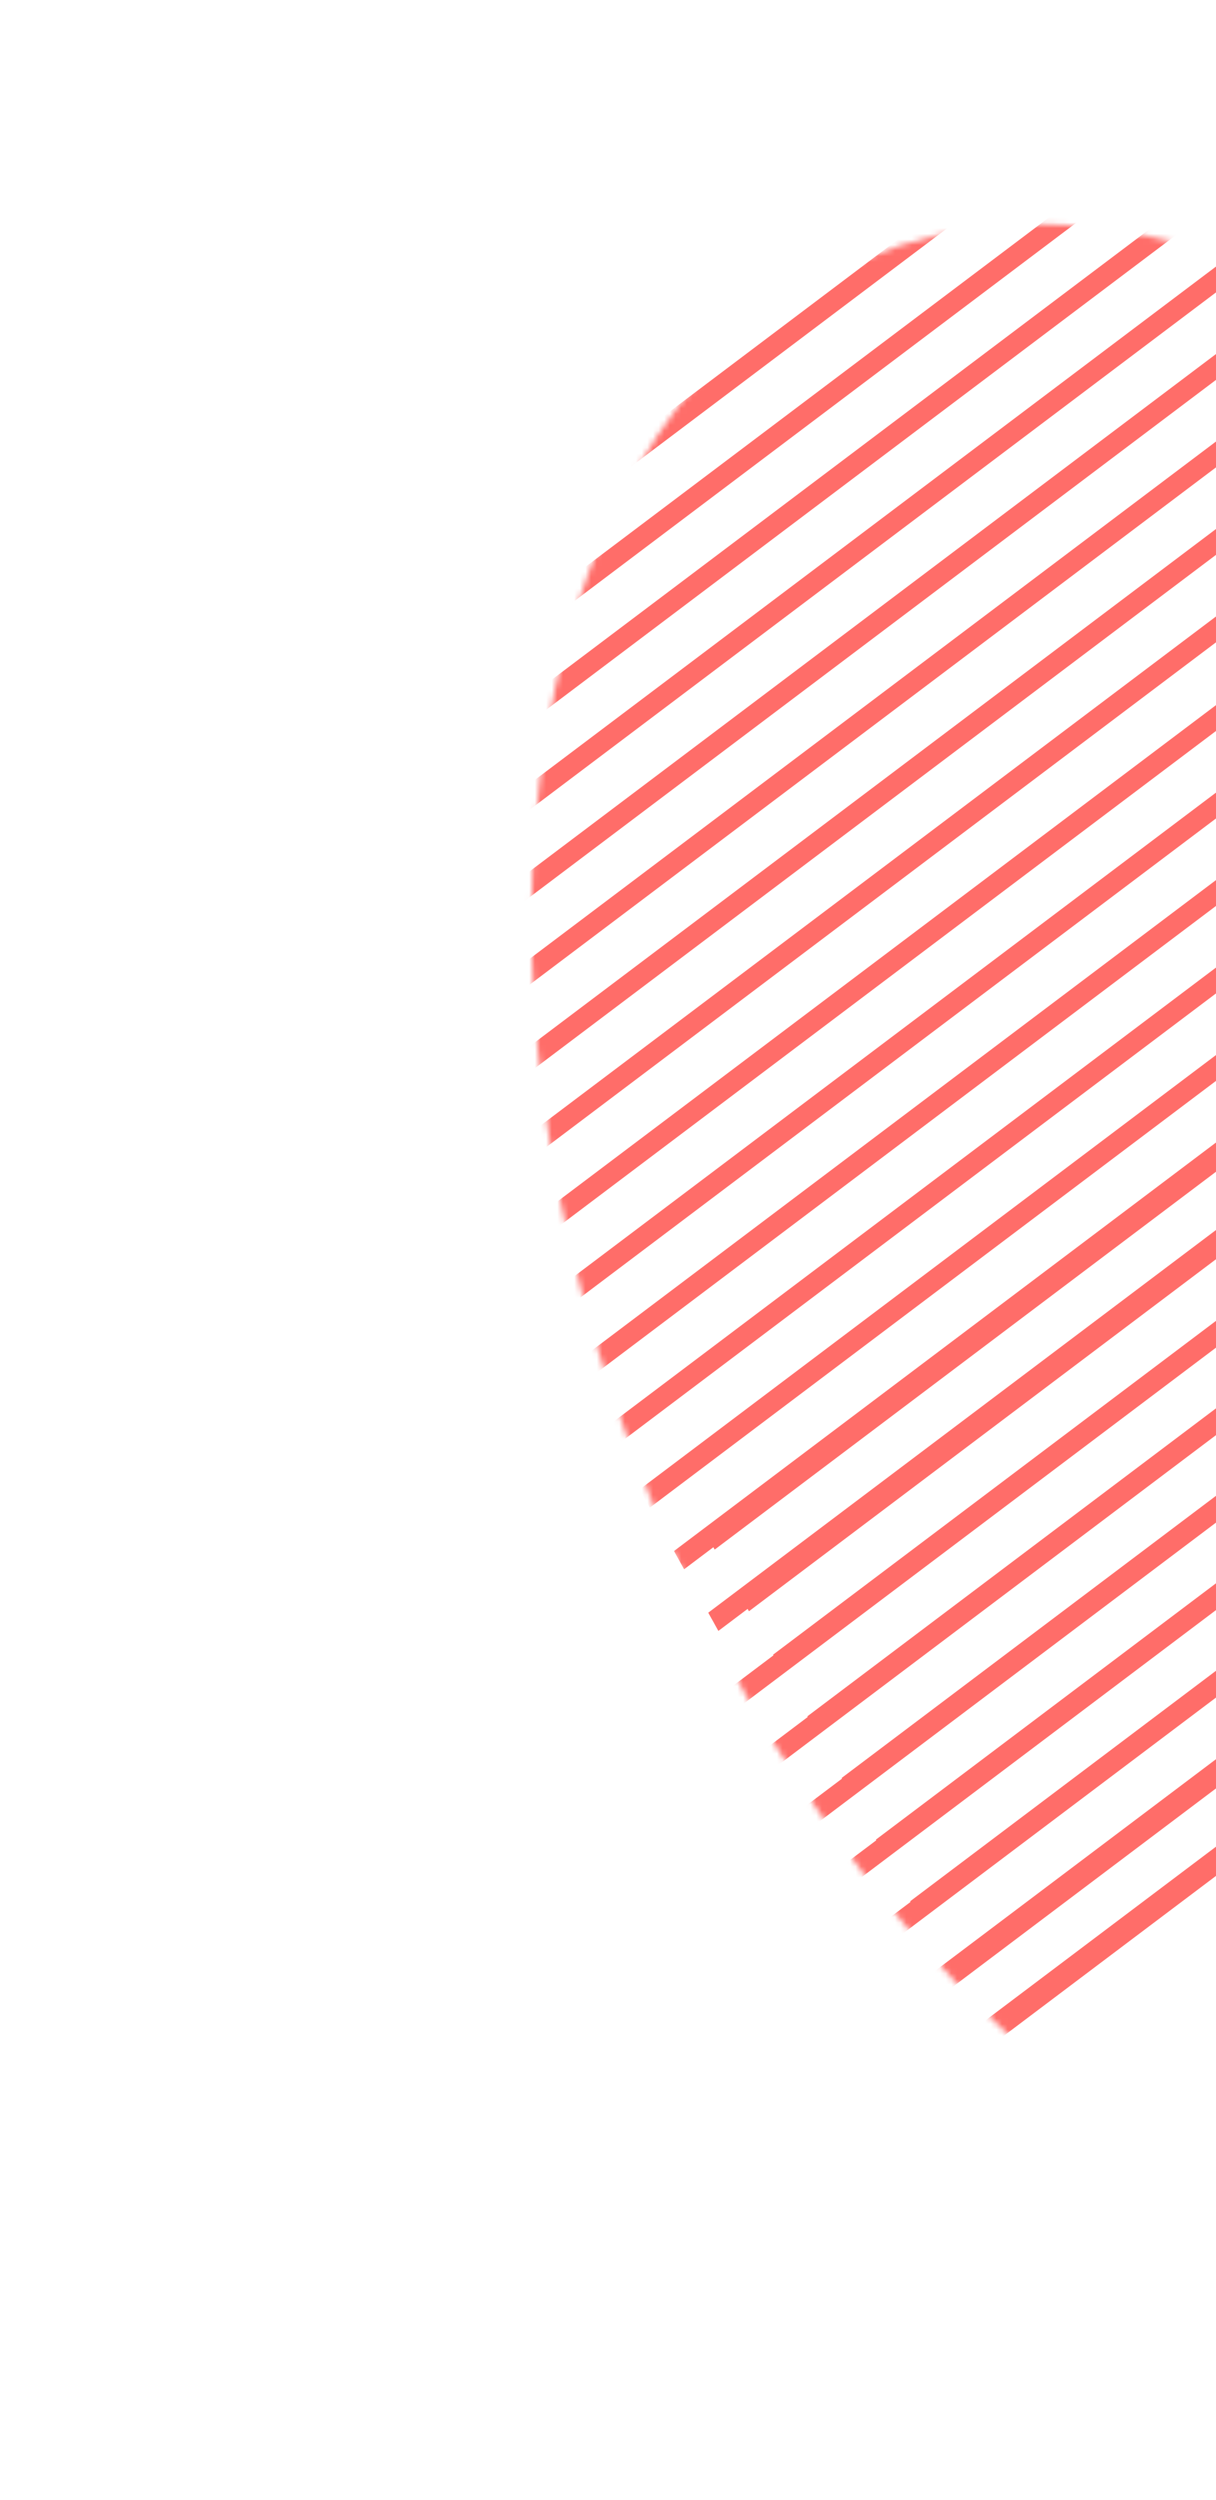 <svg width="109" height="224" viewBox="0 0 129 444" fill="none" xmlns="http://www.w3.org/2000/svg">
<mask id="mask0_1_719" style="mask-type:alpha" maskUnits="userSpaceOnUse" x="50" y="39" width="266" height="365">
<ellipse cx="183.362" cy="221.723" rx="119.806" ry="190.428" transform="rotate(-22.413 183.362 221.723)" fill="#4953BE"/>
</mask>
<g mask="url(#mask0_1_719)">
<rect width="248.064" height="3.703" transform="matrix(0.799 -0.602 0.486 0.874 93.832 293.893)" fill="#FF6D69"/>
<rect width="248.064" height="3.703" transform="matrix(0.799 -0.602 0.486 0.874 87.743 282.943)" fill="#FF6D69"/>
<rect width="248.064" height="3.703" transform="matrix(0.799 -0.602 0.486 0.874 81.654 271.993)" fill="#FF6D69"/>
<rect width="248.064" height="3.703" transform="matrix(0.799 -0.602 0.486 0.874 99.921 304.843)" fill="#FF6D69"/>
<rect width="248.064" height="3.703" transform="matrix(0.799 -0.602 0.486 0.874 106.01 315.792)" fill="#FF6D69"/>
<rect width="248.064" height="3.703" transform="matrix(0.799 -0.602 0.486 0.874 112.099 326.742)" fill="#FF6D69"/>
<rect width="248.064" height="3.703" transform="matrix(0.799 -0.602 0.486 0.874 118.188 337.692)" fill="#FF6D69"/>
<rect width="248.064" height="3.703" transform="matrix(0.799 -0.602 0.486 0.874 125.231 364.226)" fill="#FF6D69"/>
<rect width="248.064" height="3.703" transform="matrix(0.799 -0.602 0.486 0.874 119.142 353.276)" fill="#FF6D69"/>
<rect width="248.064" height="3.703" transform="matrix(0.799 -0.602 0.486 0.874 57.954 242.638)" fill="#FF6D69"/>
<rect width="248.064" height="3.703" transform="matrix(0.799 -0.602 0.486 0.874 51.865 231.689)" fill="#FF6D69"/>
<rect width="248.064" height="3.703" transform="matrix(0.799 -0.602 0.486 0.874 45.776 220.739)" fill="#FF6D69"/>
<rect width="248.064" height="3.703" transform="matrix(0.799 -0.602 0.486 0.874 64.043 253.588)" fill="#FF6D69"/>
<rect width="248.064" height="3.703" transform="matrix(0.799 -0.602 0.486 0.874 70.132 264.538)" fill="#FF6D69"/>
<rect width="248.064" height="3.703" transform="matrix(0.799 -0.602 0.486 0.874 76.221 275.488)" fill="#FF6D69"/>
<rect width="248.064" height="3.703" transform="matrix(0.799 -0.602 0.486 0.874 82.31 286.438)" fill="#FF6D69"/>
<rect width="248.064" height="3.703" transform="matrix(0.799 -0.602 0.486 0.874 95.442 323.922)" fill="#FF6D69"/>
<rect width="248.064" height="3.703" transform="matrix(0.799 -0.602 0.486 0.874 89.353 312.972)" fill="#FF6D69"/>
<rect width="248.064" height="3.703" transform="matrix(0.799 -0.602 0.486 0.874 83.264 302.022)" fill="#FF6D69"/>
<rect width="248.064" height="3.703" transform="matrix(0.799 -0.602 0.486 0.874 101.531 334.872)" fill="#FF6D69"/>
<rect width="248.064" height="3.703" transform="matrix(0.799 -0.602 0.486 0.874 107.62 345.821)" fill="#FF6D69"/>
<rect width="248.064" height="3.703" transform="matrix(0.799 -0.602 0.486 0.874 113.709 356.771)" fill="#FF6D69"/>
<rect width="248.064" height="3.703" transform="matrix(0.799 -0.602 0.486 0.874 119.798 367.721)" fill="#FF6D69"/>
<rect width="248.064" height="3.703" transform="matrix(0.799 -0.602 0.486 0.874 -43.273 100.408)" fill="#FF6D69"/>
<rect width="248.064" height="3.703" transform="matrix(0.799 -0.602 0.486 0.874 -49.362 89.458)" fill="#FF6D69"/>
<rect width="248.064" height="3.703" transform="matrix(0.799 -0.602 0.486 0.874 -55.451 78.508)" fill="#FF6D69"/>
<rect width="248.064" height="3.703" transform="matrix(0.799 -0.602 0.486 0.874 -37.184 111.358)" fill="#FF6D69"/>
<rect width="248.064" height="3.703" transform="matrix(0.799 -0.602 0.486 0.874 -31.095 122.308)" fill="#FF6D69"/>
<rect width="248.064" height="3.703" transform="matrix(0.799 -0.602 0.486 0.874 -25.006 133.258)" fill="#FF6D69"/>
<rect width="248.064" height="3.703" transform="matrix(0.799 -0.602 0.486 0.874 -18.917 144.208)" fill="#FF6D69"/>
<rect width="248.064" height="3.703" transform="matrix(0.799 -0.602 0.486 0.874 -5.785 181.691)" fill="#FF6D69"/>
<rect width="248.064" height="3.703" transform="matrix(0.799 -0.602 0.486 0.874 -11.874 170.742)" fill="#FF6D69"/>
<rect width="248.064" height="3.703" transform="matrix(0.799 -0.602 0.486 0.874 -17.963 159.792)" fill="#FF6D69"/>
<rect width="248.064" height="3.703" transform="matrix(0.799 -0.602 0.486 0.874 0.304 192.641)" fill="#FF6D69"/>
<rect width="248.064" height="3.703" transform="matrix(0.799 -0.602 0.486 0.874 6.393 203.591)" fill="#FF6D69"/>
<rect width="248.064" height="3.703" transform="matrix(0.799 -0.602 0.486 0.874 12.482 214.541)" fill="#FF6D69"/>
<rect width="248.064" height="3.703" transform="matrix(0.799 -0.602 0.486 0.874 18.571 225.491)" fill="#FF6D69"/>
</g>
</svg>
